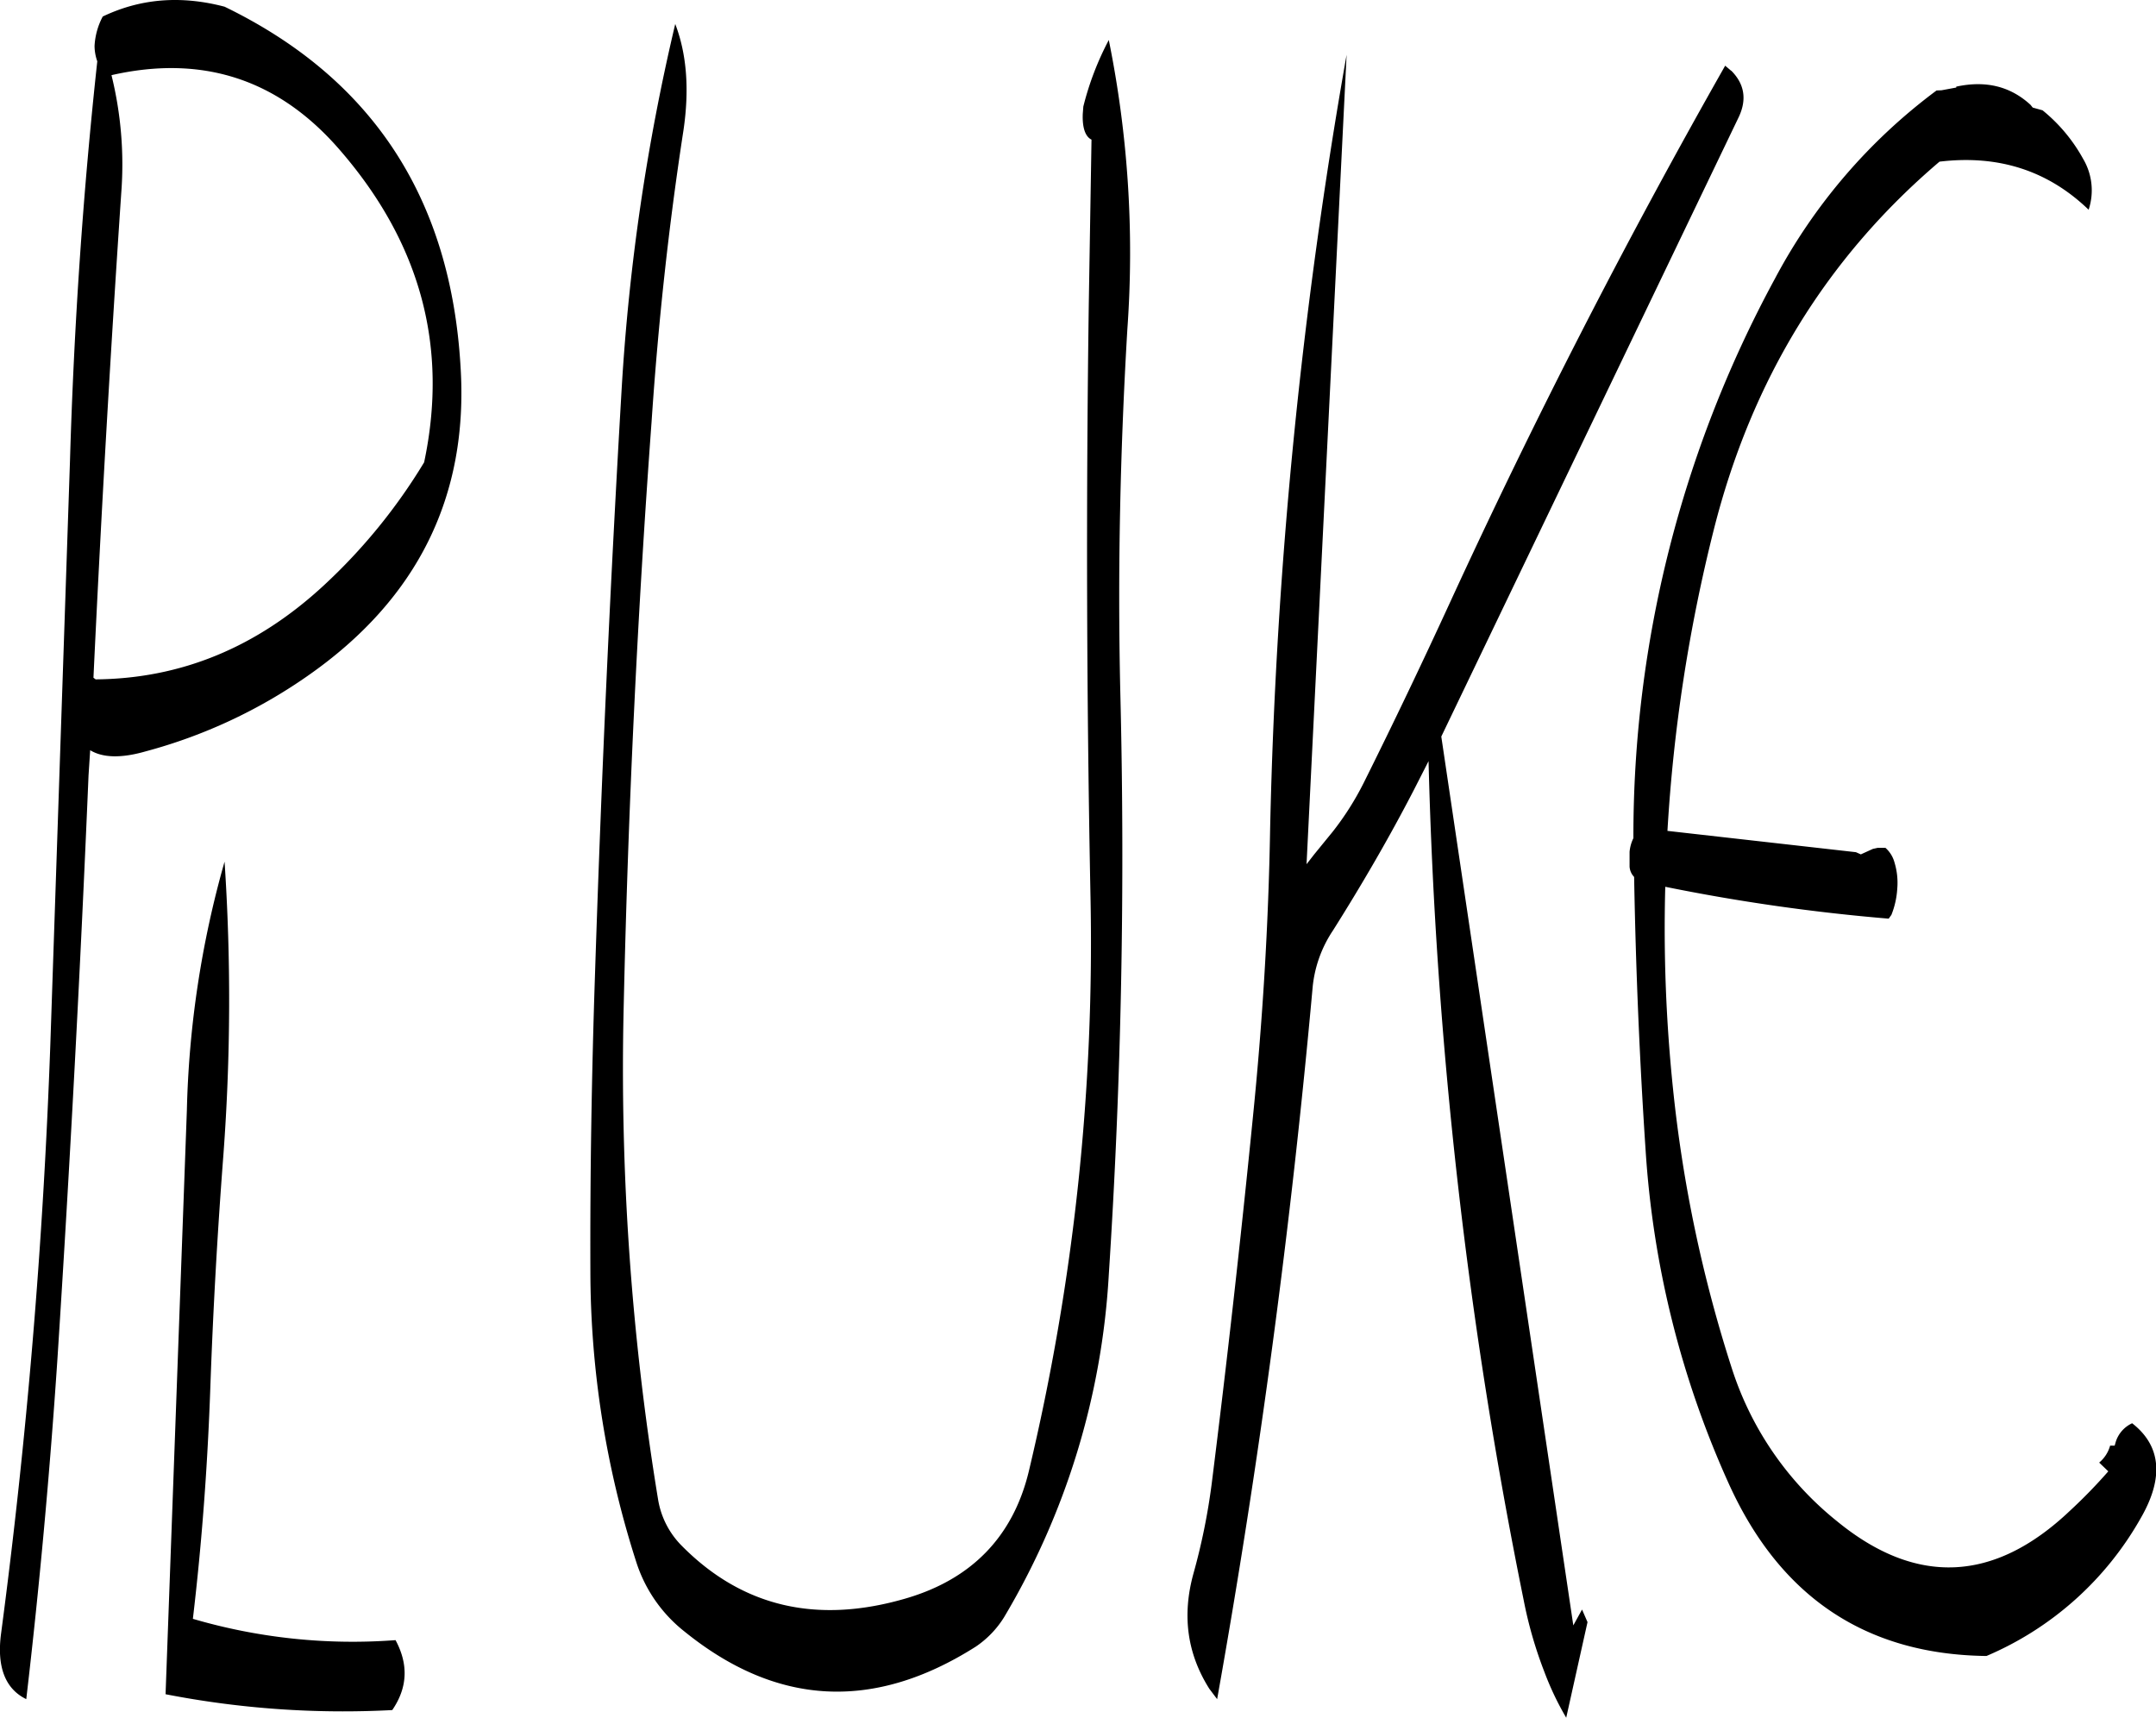 <svg id="Layer_1" data-name="Layer 1" xmlns="http://www.w3.org/2000/svg" viewBox="0 0 473.61 377.31"><defs><style>.cls-1{fill-rule:evenodd;}</style></defs><path class="cls-1" d="M92.88,314.64,88.2,442.92A204,204,0,0,0,138,446.4c3.36-4.92,3.6-10,.72-15.36a124.94,124.94,0,0,1-44.52-4.68c2-16.92,3.24-33.84,3.84-51q.9-25.38,2.88-51.12a458.91,458.91,0,0,0,.24-64.2A217.69,217.69,0,0,0,92.88,314.64ZM123,199.32C108.24,213,91.56,219.84,72.84,220l-.48-.36q2.52-53.46,6.12-106.68a81.81,81.81,0,0,0-2.16-25.68q30.06-6.84,50.16,16.44C144.24,124.2,150.36,147,145,172.32A124.47,124.47,0,0,1,123,199.32ZM73.2,84.24q-4.68,43-6,87.84L62.88,300.36c-1.56,43.56-5.16,86.52-10.8,129.12-1,7.32.84,12.24,5.52,14.52,2.88-24.6,5.16-49.56,6.84-74.64q4.14-64.08,6.84-128.28l.36-5.52c2.76,1.68,6.84,1.8,12.24.24a113.13,113.13,0,0,0,35.52-16.56c24.12-16.8,35.4-39.48,33.6-67.92-2.16-37.08-19.44-63.36-51.84-79.08-9.6-2.52-18.48-1.8-26.76,2.16a15.43,15.43,0,0,0-1.8,6.48A10.41,10.41,0,0,0,73.2,84.24Zm216.6,10-.12,1.56c-.12,3.12.6,5,1.92,5.64l-.6,36.36q-.9,64.26.36,129A500.28,500.28,0,0,1,277.8,394.08c-3.48,14.28-12.6,23.64-27.12,27.84q-29.16,8.46-49-11.52a18.68,18.68,0,0,1-5.28-10.2,583.45,583.45,0,0,1-7.56-108.48q1.44-64.44,6.12-128.28c1.44-21.48,3.72-42.72,7-64q2-13.5-1.8-23.4A466.37,466.37,0,0,0,188.4,156q-3.78,64.44-5.88,129.24c-.72,21.72-1.08,43.44-1,64.92a209.45,209.45,0,0,0,10.08,63.72,31.7,31.7,0,0,0,10.56,15.24q30.42,24.66,64,3.36A21.35,21.35,0,0,0,272.4,426a165.29,165.29,0,0,0,23-75.24c2.76-42.36,3.6-85.2,2.52-128.28-.6-26.76,0-53.16,1.56-79.44a235.18,235.18,0,0,0-4.08-63.48A64.58,64.58,0,0,0,289.8,94.2Zm142.32-7.92L430.8,85.2Q398,143,370.44,202.92c-6.12,13.32-12.48,26.64-19,39.72a63.13,63.13,0,0,1-6.84,10.8l-4.08,5-1.68,2.16L347.64,82.8a1116.74,1116.74,0,0,0-16.8,169.92c-.36,21.36-1.68,42.72-3.84,64q-4,40.14-9,80a139.41,139.41,0,0,1-4,19.68c-2.52,9.12-1.44,17.52,3.48,25.32L319.2,444q13.86-77.58,21-156.6a27.13,27.13,0,0,1,4.44-12.24c6.36-10.08,12.36-20.4,17.76-30.84l3.24-6.36a1060.16,1060.16,0,0,0,20.88,184.2A91.77,91.77,0,0,0,391.08,438a64.55,64.55,0,0,0,4.8,10.08l4.68-21-1.2-2.76-1.92,3.48-29-195.24,65.4-136.2C435.6,92.52,435,89.16,432.12,86.28Zm45.12,4.32A123.63,123.63,0,0,0,441.72,132a256.71,256.71,0,0,0-31.08,122.88,8.61,8.61,0,0,0-.84,3v3.24a3.61,3.61,0,0,0,1,2.28c.36,20.28,1.2,40.2,2.52,60a210,210,0,0,0,18.24,73.2q16.92,37.44,56.64,37.92a70.64,70.64,0,0,0,34-30.48c5-8.76,4.32-15.72-2-20.64a6.72,6.72,0,0,0-3.6,4.08l-.24.84h-1a7.41,7.41,0,0,1-2.4,3.72l2,1.92a113.86,113.86,0,0,1-8.4,8.64c-16.68,15.84-33.84,16.56-51.24,2.28a70.69,70.69,0,0,1-23-33.36,299.52,299.52,0,0,1-13-61.8,340.46,340.46,0,0,1-1.68-44.16,423.47,423.47,0,0,0,49.08,7l.6-.84A18.4,18.4,0,0,0,468.6,266a15.22,15.22,0,0,0-.6-5.76,6.54,6.54,0,0,0-2-3.24h-1.68l-1.08.24-2.64,1.2-1.08-.48-41.4-4.68a355.25,355.25,0,0,1,10.2-66.24c8.28-32.76,24.72-59.64,49.56-80.76,13-1.56,23.88,2,32.76,10.56a13.54,13.54,0,0,0-1.2-11.16A36.11,36.11,0,0,0,500.52,95l-2.16-.6-.48-.6c-4.44-4.08-9.84-5.4-16.32-4V90l-3.24.6Z" transform="translate(-51.83 -70.77)"/></svg>